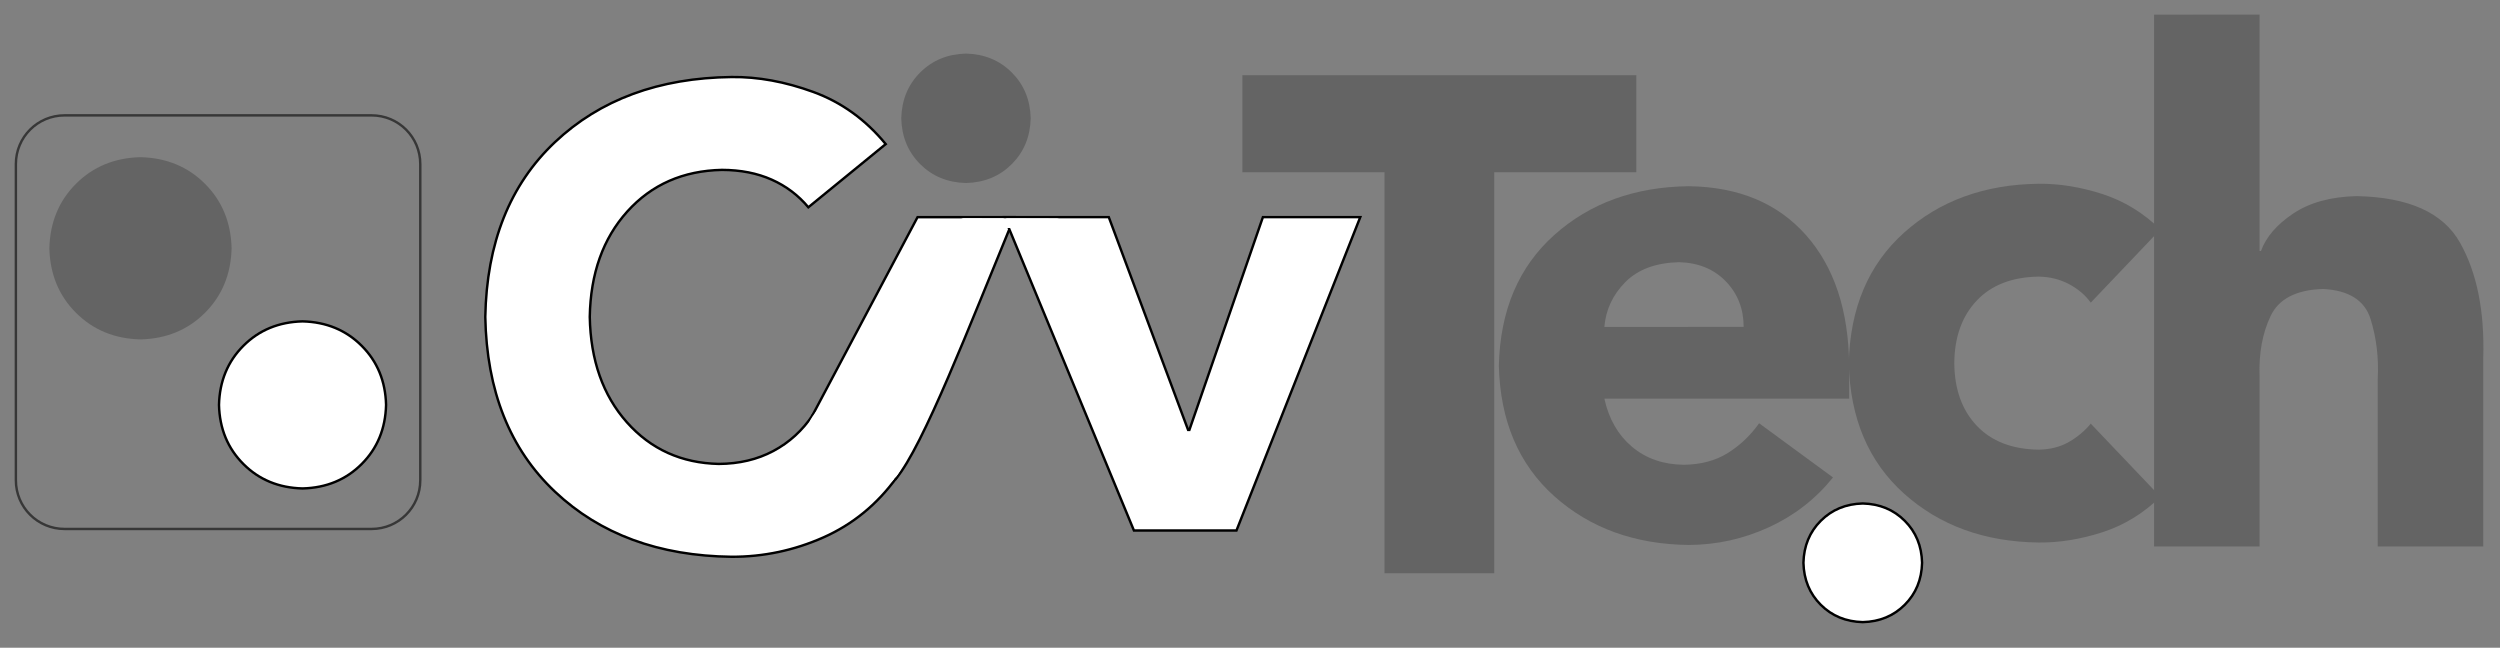 <?xml version="1.0" encoding="UTF-8" standalone="no"?>
<!-- Created with Inkscape (http://www.inkscape.org/) -->
<svg id="svg2" xmlns:rdf="http://www.w3.org/1999/02/22-rdf-syntax-ns#" xmlns="http://www.w3.org/2000/svg" viewBox="0 0 511.76 132.6" version="1.1" xmlns:cc="http://creativecommons.org/ns#" xmlns:dc="http://purl.org/dc/elements/1.1/">
 <rect x="0" y="0" width="511.76" height="132.6" fill="#808080" stroke="none"/>
 <g id="layer1" transform="translate(-20.069,-155.873)">
  <g id="text2985-1" style="letter-spacing:0px;word-spacing:0px;" font-weight="bold" font-size="72px" font-style="normal" font-stretch="normal" line-height="125%" font-variant="normal" font-family="Avenir LT Std 65 Medium" fill="#646464">
   <path id="path4111" fill="#646464" d="m303.48,273.22,22.464,0,0-82.079,29.088,0,0-19.872-80.639,0,0,19.872,29.088,0z"/>
  </g>
  <g id="text2985-4" style="letter-spacing:0px;word-spacing:0px;" font-weight="bold" font-size="72px" font-style="normal" font-stretch="normal" line-height="125%" font-variant="normal" font-family="Avenir LT Std 65 Medium" fill="#646464">
   <path id="path4108" fill="#646464" d="m380.17,242.52c-1.776,2.496-3.912,4.524-6.408,6.084-2.496,1.56-5.496,2.364-9,2.412-4.224-0.051-7.764-1.281-10.62-3.69-2.856-2.409-4.74-5.691-5.652-9.846h50.111v-6.768c-0.108-11.295-3.06-20.205-8.856-26.73-5.796-6.525-13.788-9.855-23.976-9.99-11.07,0.135-20.25,3.465-27.54,9.99-7.29,6.525-11.07,15.435-11.34,26.73,0.27,11.295,4.05,20.205,11.34,26.73,7.29,6.525,16.47,9.855,27.54,9.99,5.712-0.027,11.172-1.233,16.38-3.618,5.208-2.385,9.588-5.787,13.14-10.206zm-31.68-19.728c0.294-3.513,1.722-6.567,4.284-9.162,2.562-2.595,6.222-3.957,10.98-4.086,3.963,0.102,7.161,1.41,9.594,3.924,2.433,2.514,3.651,5.622,3.654,9.324z"/>
  </g>
  <g id="text2985-9-8" style="letter-spacing:0px;word-spacing:0px;" font-weight="bold" font-size="144px" font-style="normal" font-stretch="normal" line-height="125%" font-variant="normal" font-family="Avenir LT Std 65 Medium" fill="#646464">
   <path id="path4105" fill="#646464" d="m462.31,202.85c-3.486-3.414-7.458-5.838-11.916-7.272-4.458-1.434-8.79-2.13-12.996-2.088-11.07,0.135-20.25,3.465-27.54,9.99-7.29,6.525-11.07,15.435-11.34,26.73,0.27,11.295,4.05,20.205,11.34,26.73,7.29,6.525,16.47,9.855,27.54,9.99,4.206,0.042,8.538-0.654,12.996-2.088,4.458-1.434,8.43-3.858,11.916-7.272l-14.256-14.976c-1.218,1.482-2.706,2.73-4.464,3.744-1.758,1.014-3.822,1.542-6.192,1.584-5.445-0.081-9.675-1.719-12.69-4.914-3.015-3.195-4.545-7.461-4.59-12.798,0.045-5.337,1.575-9.603,4.59-12.798,3.015-3.195,7.245-4.833,12.69-4.914,2.262,0.033,4.326,0.543,6.192,1.53,1.866,0.987,3.354,2.253,4.464,3.798z"/>
  </g>
  <g id="text2985-2" style="letter-spacing:0px;word-spacing:0px;" font-family="Avenir LT Std 65 Medium" font-weight="bold" font-size="132px" font-style="normal" stroke="#000000" font-stretch="normal" stroke-miterlimit="4" line-height="125%" font-variant="normal" stroke-width="0.5" fill="#ffffff">
   <path id="path4102" fill="#ffffff" d="m201.38,185.37c-4.128-5.019-9.072-8.577-14.833-10.675-5.761-2.098-11.333-3.116-16.714-3.053-14.864,0.173-26.914,4.612-36.151,13.315-9.237,8.704-13.995,20.633-14.272,35.788,0.278,15.155,5.035,27.084,14.272,35.788,9.237,8.704,21.287,13.142,36.151,13.315,6.523,0.017,12.782-1.304,18.777-3.96,5.995-2.656,11-6.748,15.015-12.276l-17.16-12.804c-2.131,3.19-4.832,5.654-8.101,7.392-3.27,1.738-6.993,2.618-11.17,2.64-7.626-0.165-13.89-3.003-18.793-8.514-4.903-5.511-7.439-12.705-7.606-21.582,0.154-8.877,2.717-16.071,7.689-21.582,4.972-5.511,11.429-8.349,19.371-8.514,3.831,0.014,7.224,0.679,10.18,1.996,2.956,1.317,5.459,3.204,7.507,5.659z" stroke="#000000"/>
  </g>
  <g id="text2985-5" font-size="132px" stroke="#000000" font-family="Avenir LT Std 65 Medium" fill="#ffffff" style="letter-spacing:0px;word-spacing:0px;" stroke-width="0.5" font-style="normal" font-stretch="normal" stroke-miterlimit="4" font-variant="normal" font-weight="bold" line-height="125%">
   <path id="path3962" d="m186.36,240.94,17.093,12.945c5.598-6.678,15.014-31.154,24.242-53.56h-19.8zm19.951-60.811c0.083,3.251,1.204,5.957,3.366,8.118,2.162,2.162,4.867,3.284,8.118,3.366,3.25-0.082,5.956-1.204,8.118-3.366,2.161-2.161,3.283-4.867,3.366-8.118-0.083-3.25-1.204-5.956-3.366-8.118-2.162-2.161-4.867-3.283-8.118-3.366-3.251,0.083-5.956,1.205-8.118,3.366-2.162,2.162-3.284,4.867-3.366,8.118z" stroke="#000000" fill="#ffffff"/>
  </g>
  <g id="text2985-7" style="letter-spacing:0px;word-spacing:0px;" font-family="Avenir LT Std 65 Medium" font-weight="bold" font-size="132px" font-style="normal" stroke="#000000" font-stretch="normal" stroke-miterlimit="4" line-height="125%" font-variant="normal" stroke-width="0.5" fill="#ffffff">
   <path id="path4099" fill="#ffffff" d="m252.19,264.47,20.988,0,25.344-64.151-19.932,0-15.048,43.559-0.264,0-16.236-43.559-21.384,0z" stroke="#000000"/>
  </g>
  <g id="text2985-9-8-7" style="letter-spacing:0px;word-spacing:0px;" font-weight="bold" font-size="72px" font-style="normal" font-stretch="normal" line-height="125%" font-variant="normal" font-family="Avenir LT Std 65 Medium" fill="#646464">
   <path id="path4096" fill="#646464" d="m461.01,158.87,0,108.86,21.6,0,0-34.848c-0.162-4.713,0.594-8.823,2.268-12.33,1.674-3.507,5.238-5.349,10.692-5.526,5.319,0.264,8.577,2.328,9.774,6.192,1.197,3.864,1.683,7.944,1.458,12.24v34.272h21.6v-38.592c0.288-9.57-1.296-17.43-4.752-23.58-3.456-6.15-10.512-9.33-21.168-9.54-5.289,0.126-9.615,1.314-12.978,3.564-3.363,2.25-5.565,4.806-6.606,7.668h-0.288v-48.383z"/>
  </g>
  <g id="text2985-9-7" style="letter-spacing:0px;word-spacing:0px;" font-weight="bold" font-size="72px" font-style="normal" font-stretch="normal" line-height="125%" font-variant="normal" font-family="Avenir LT Std 65 Medium" fill="#646464">
   <path id="path4093" fill="#646464" d="m204.56,180.09c0.093,3.765,1.383,6.891,3.87,9.378s5.613,3.777,9.378,3.87c3.765-0.093,6.891-1.383,9.378-3.87,2.487-2.487,3.777-5.613,3.87-9.378-0.093-3.765-1.383-6.891-3.87-9.378s-5.613-3.777-9.378-3.87c-3.765,0.093-6.891,1.383-9.378,3.87s-3.777,5.613-3.87,9.378z"/>
  </g>
  <g id="text2985-9-7-5" style="letter-spacing:0px;word-spacing:0px;" font-family="Avenir LT Std 65 Medium" font-weight="bold" font-size="72px" font-style="normal" stroke="#000000" font-stretch="normal" stroke-miterlimit="4" line-height="125%" font-variant="normal" stroke-width="0.5" fill="#ffffff">
   <path id="path4090" fill="#ffffff" d="m389.24,271.08c0.085,3.451,1.268,6.317,3.547,8.596,2.28,2.28,5.145,3.462,8.596,3.547,3.451-0.085,6.317-1.268,8.596-3.547,2.28-2.28,3.462-5.145,3.547-8.596-0.085-3.451-1.268-6.317-3.547-8.596-2.28-2.28-5.145-3.462-8.596-3.547-3.451,0.085-6.317,1.268-8.596,3.547s-3.462,5.145-3.547,8.596z" stroke="#000000"/>
  </g>
  <path id="rect3951" fill="#ffffff" d="m194.13,236.97,2.079,0c5.125,0,9.25,4.126,9.25,9.25v1.53c0,5.125-4.126,9.25-9.25,9.25h-2.079c-5.125,0-9.25-4.126-9.25-9.25v-1.53c0-5.125,4.126-9.25,9.25-9.25z"/>
  <path id="rect3951-8" d="m217.42,199.87,18.936,0c0.553,0,0.998,0.445,0.998,0.998,0,0.553-0.445,0.998-0.998,0.998h-18.936c-0.553,0-0.998-0.445-0.998-0.998,0-0.553,0.445-0.998,0.998-0.998z" transform="matrix(1,0.003,0,1,0,0)" fill="#ffffff"/>
  <g id="text2985-9-7-5-6" style="letter-spacing:0px;word-spacing:0px;" font-family="Avenir LT Std 65 Medium" font-weight="bold" transform="scale(1,1)" stroke="#000000" font-stretch="normal" stroke-miterlimit="4" line-height="125%" font-size="101.386px" font-variant="normal" stroke-width="0.5" font-style="normal" fill="#ffffff">
   <path id="path4085" fill="#ffffff" d="m64.898,238.76c0.12,4.86,1.785,8.895,4.995,12.105,3.21,3.21,7.245,4.875,12.105,4.995,4.86-0.12,8.895-1.785,12.105-4.995,3.21-3.21,4.875-7.245,4.995-12.105-0.12-4.86-1.785-8.895-4.995-12.105-3.21-3.21-7.245-4.875-12.105-4.995-4.86,0.12-8.895,1.785-12.105,4.995-3.21,3.21-4.875,7.245-4.995,12.105z" stroke="#000000"/>
  </g>
  <g id="text2985-9-7-0" style="letter-spacing:0px;word-spacing:0px;" font-weight="bold" transform="scale(1,1)" font-stretch="normal" line-height="125%" font-size="101.386px" font-variant="normal" font-family="Avenir LT Std 65 Medium" font-style="normal" fill="#646464">
   <path id="path4082" fill="#646464" d="m30.172,206.7c0.131,5.302,1.947,9.703,5.449,13.205,3.502,3.502,7.904,5.319,13.205,5.449,5.301-0.131,9.703-1.947,13.205-5.449,3.502-3.502,5.318-7.904,5.449-13.205-0.131-5.302-1.948-9.703-5.449-13.205-3.502-3.502-7.904-5.318-13.205-5.449-5.302,0.131-9.703,1.948-13.205,5.449-3.502,3.502-5.319,7.904-5.449,13.205z"/>
  </g>
  <path id="rect4072" d="m33.288,179.49,62.843,0c5.523,0,9.969,4.446,9.969,9.969v64.725c0,5.523-4.446,9.969-9.969,9.969h-62.843c-5.523,0-9.969-4.446-9.969-9.969v-64.725c0-5.523,4.446-9.969,9.969-9.969z" stroke="#373737" stroke-miterlimit="4" stroke-width="0.5" fill="none"/>
 </g>
</svg>
